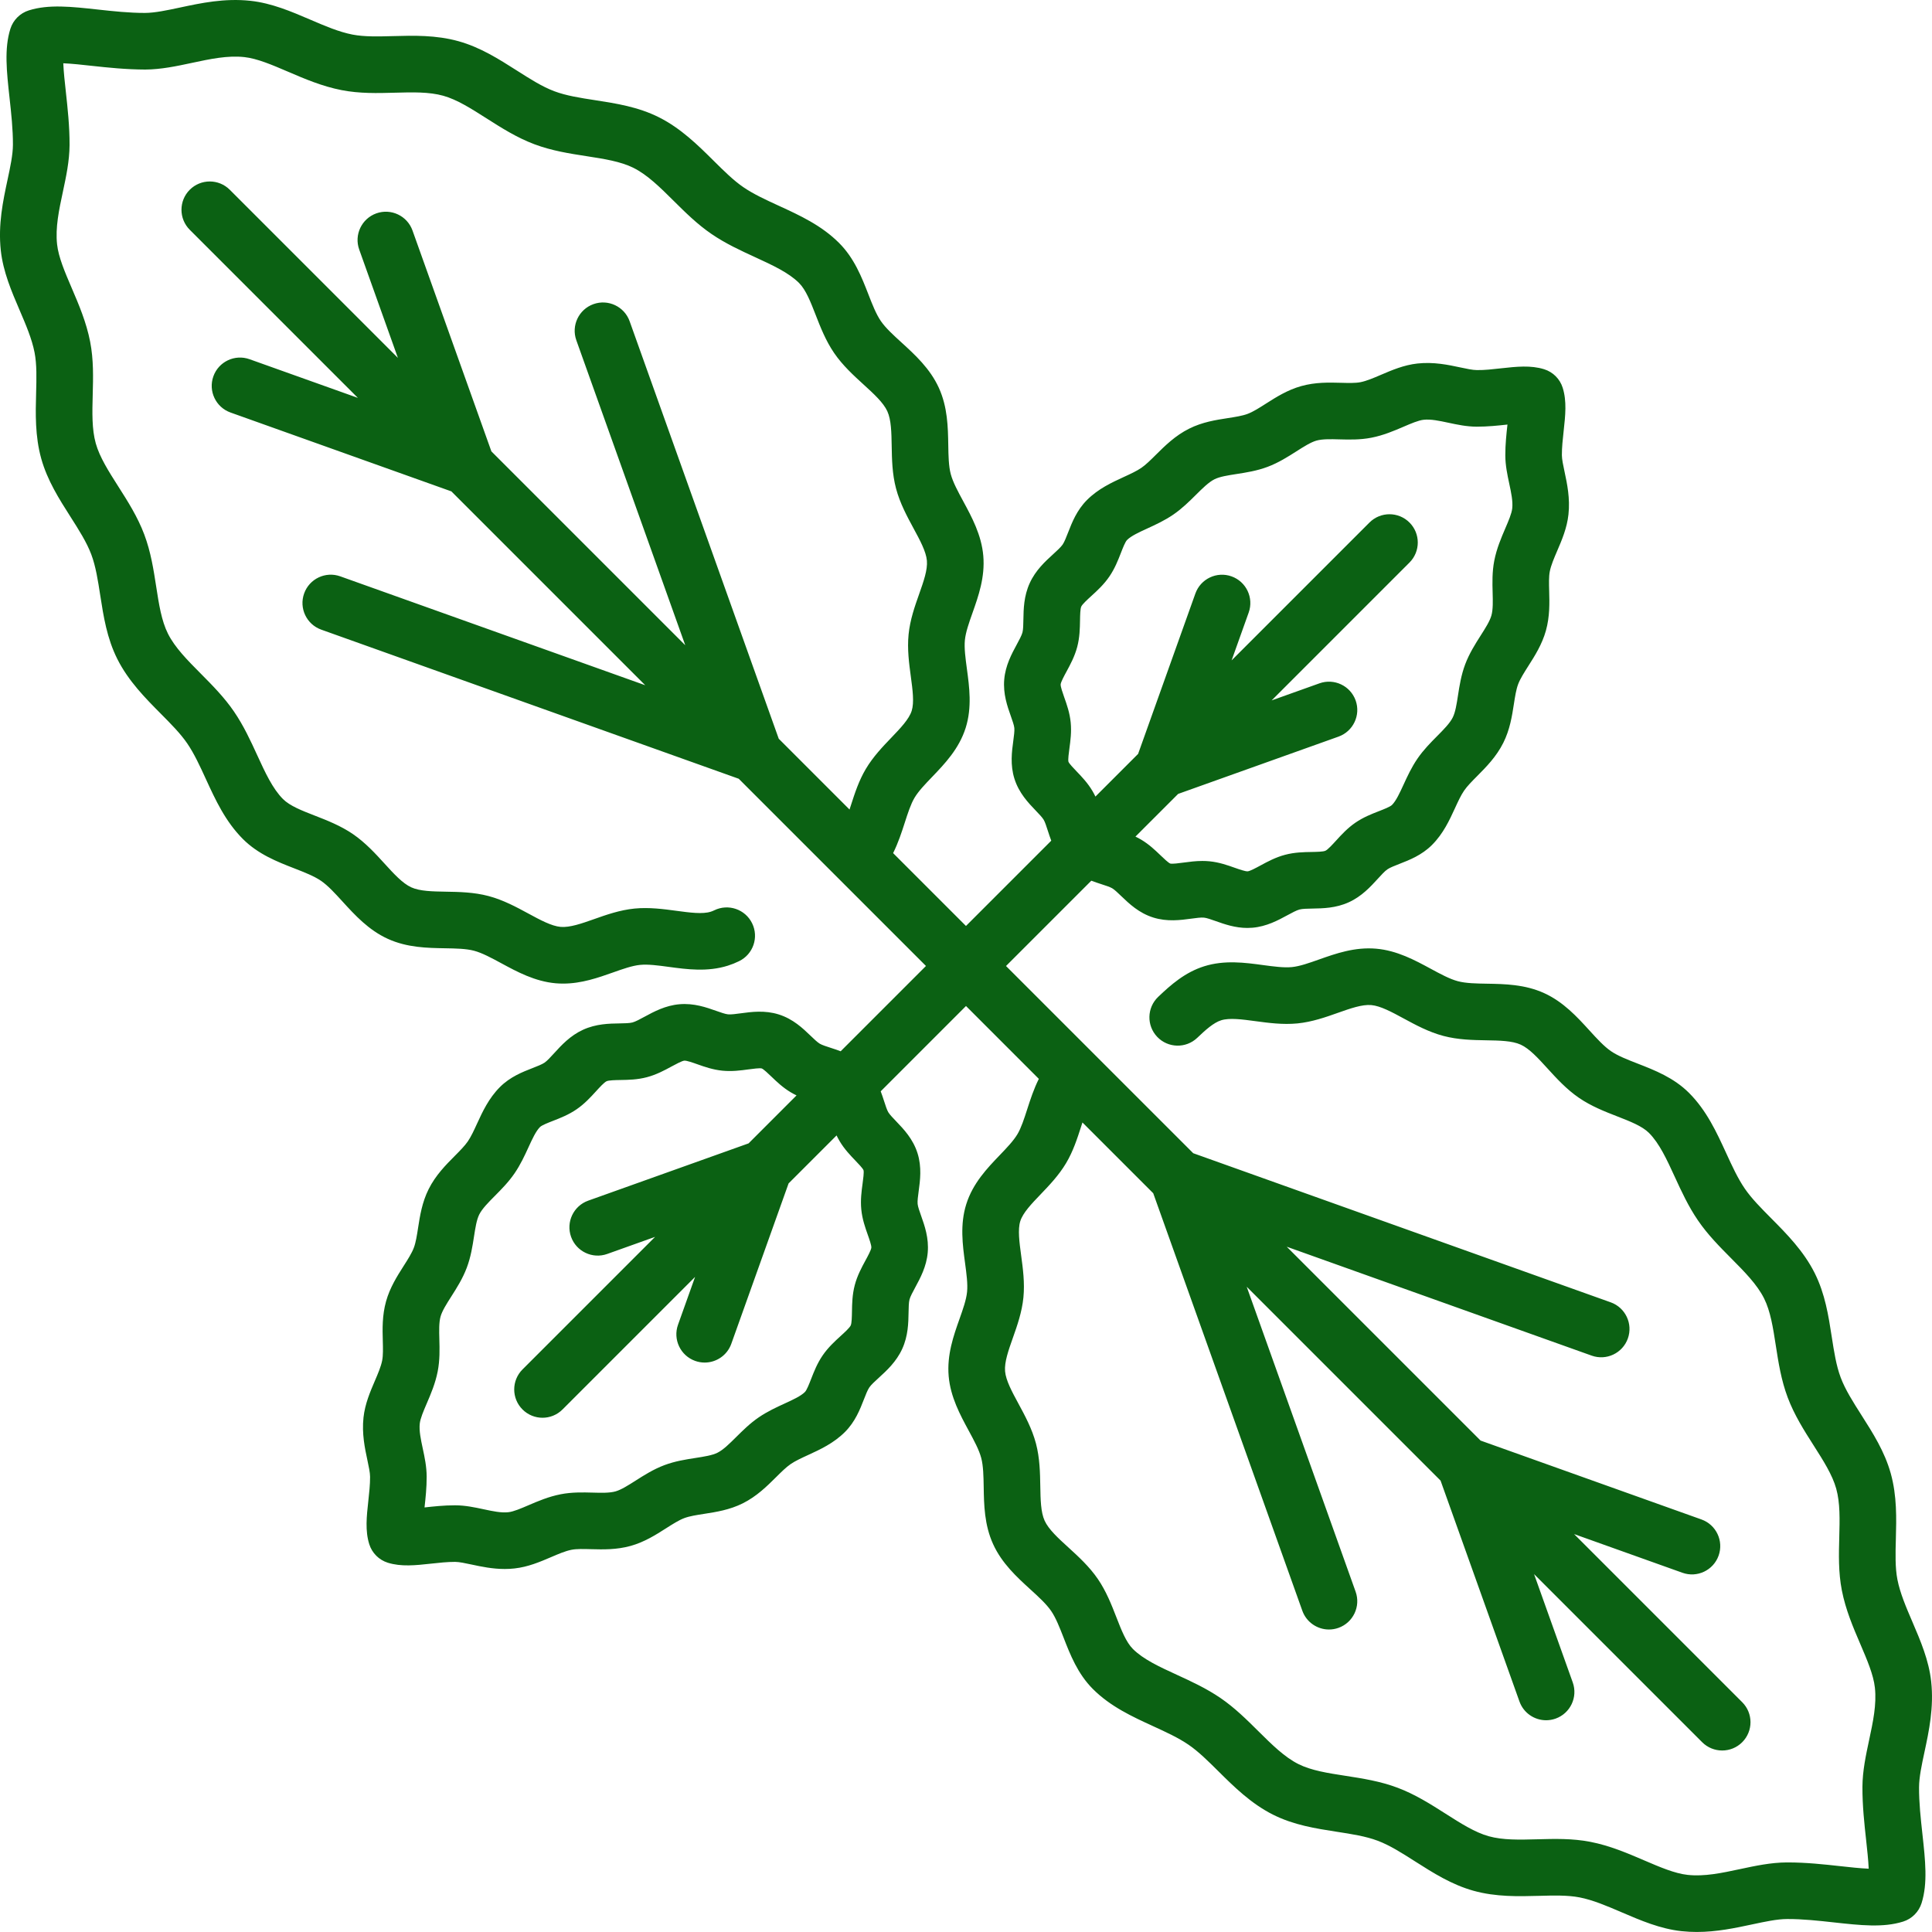 <?xml version="1.0"?>
<svg xmlns="http://www.w3.org/2000/svg" height="512px" viewBox="0 0 512.001 512" width="512px"><path d="m508.57 473.617c.012-2.656.703-5.891 1.438-9.312 1.184-5.535 2.523-11.812 1.777-18.676-.613-5.641-2.832-10.812-4.977-15.816-1.684-3.922-3.27-7.621-3.977-11.234-.613-3.16-.516-6.875-.406-10.805.145-5.32.309-11.348-1.359-17.316-1.617-5.793-4.738-10.691-7.758-15.43-2.207-3.465-4.289-6.738-5.5-9.957-1.191-3.164-1.77-6.887-2.379-10.828-.863-5.586-1.758-11.363-4.52-16.875-2.93-5.848-7.477-10.434-11.492-14.477-2.691-2.715-5.238-5.277-7.031-7.902-1.859-2.715-3.352-5.965-4.93-9.402-2.551-5.555-5.188-11.301-9.852-15.965-4.039-4.035-9.113-6.012-13.59-7.754-2.703-1.051-5.254-2.043-7.09-3.301-1.859-1.273-3.738-3.336-5.73-5.52-3.219-3.531-6.867-7.531-11.973-9.859-5.117-2.328-10.438-2.418-15.129-2.5-2.883-.047-5.605-.094-7.727-.656-2.16-.57-4.617-1.902-7.223-3.312-4.18-2.262-8.914-4.828-14.434-5.309-5.672-.496-10.711 1.289-15.152 2.859-2.625.93-5.105 1.809-7.191 2.016-2.129.207-4.801-.152-7.625-.531-4.789-.652-10.215-1.383-15.625.316-5.074 1.602-8.801 4.879-12.184 8.105-3 2.855-3.113 7.605-.258 10.602 2.859 3 7.605 3.113 10.605.258 2.191-2.09 4.328-4.02 6.34-4.652 2.215-.695 5.562-.242 9.109.234 3.391.457 7.23.977 11.105.598 3.902-.387 7.527-1.668 10.727-2.805 3.297-1.164 6.406-2.27 8.848-2.055 2.418.211 5.414 1.832 8.594 3.555 3.105 1.684 6.633 3.594 10.523 4.621 3.883 1.031 7.828 1.098 11.312 1.156 3.543.062 6.891.117 9.164 1.152 2.309 1.051 4.641 3.609 7.105 6.312 2.363 2.594 5.039 5.527 8.336 7.785 3.262 2.238 6.91 3.656 10.129 4.91 3.398 1.324 6.613 2.574 8.422 4.383 2.762 2.762 4.738 7.062 6.828 11.613 1.77 3.855 3.602 7.844 6.18 11.609 2.566 3.754 5.719 6.934 8.766 10.004 3.535 3.562 6.875 6.926 8.73 10.629 1.707 3.41 2.387 7.801 3.105 12.453.699 4.52 1.426 9.195 3.16 13.812 1.762 4.68 4.367 8.773 6.891 12.734 2.543 3.988 4.941 7.758 5.961 11.406 1.059 3.789.938 8.203.812 12.875-.125 4.57-.25 9.297.68 14.078 1.012 5.184 2.992 9.809 4.91 14.277 1.789 4.176 3.48 8.117 3.852 11.527.488 4.465-.496 9.059-1.535 13.918-.859 4.016-1.746 8.172-1.766 12.379-.023 4.977.512 9.844.984 14.137.273 2.527.574 5.238.676 7.547-2.312-.102-5.031-.398-7.566-.68-4.203-.461-8.961-.984-13.832-.984-.102 0-.207 0-.312 0-4.207.02-8.359.906-12.379 1.766-4.855 1.039-9.445 2.02-13.906 1.535-3.406-.371-7.344-2.059-11.512-3.848-4.465-1.918-9.082-3.898-14.266-4.91-4.781-.93-9.504-.801-14.074-.676-4.672.125-9.082.246-12.867-.812-3.648-1.02-7.418-3.418-11.406-5.961-3.957-2.52-8.055-5.129-12.73-6.887-4.617-1.734-9.293-2.461-13.816-3.16-4.652-.719-9.047-1.398-12.461-3.109-3.707-1.855-7.07-5.195-10.633-8.73-3.074-3.047-6.25-6.199-10.004-8.766-3.77-2.578-7.754-4.406-11.613-6.18-4.555-2.094-8.855-4.07-11.621-6.832-1.809-1.809-3.059-5.02-4.383-8.422-1.254-3.219-2.672-6.867-4.91-10.129-2.254-3.297-5.191-5.973-7.781-8.336-2.707-2.465-5.262-4.797-6.316-7.105-1.035-2.273-1.09-5.621-1.152-9.164-.059-3.48-.125-7.43-1.152-11.312-1.031-3.891-2.941-7.414-4.625-10.523-1.719-3.176-3.344-6.176-3.555-8.594-.211-2.434.891-5.547 2.059-8.848 1.133-3.195 2.414-6.824 2.801-10.727.383-3.871-.137-7.715-.598-11.105-.477-3.547-.93-6.898-.234-9.109.699-2.219 2.984-4.602 5.406-7.125 2.254-2.355 4.812-5.02 6.734-8.25 1.863-3.133 2.934-6.441 3.969-9.645.121-.383.246-.762.367-1.137l18.758 18.758 39.512 110.637c1.098 3.066 3.984 4.977 7.062 4.977.836 0 1.691-.141 2.523-.438 3.898-1.395 5.934-5.688 4.539-9.586l-28.863-80.812 51.375 51.375 20.906 58.531c1.094 3.066 3.98 4.977 7.062 4.977.836 0 1.688-.141 2.523-.438 3.898-1.395 5.934-5.684 4.539-9.586l-10.254-28.707 44.551 44.551c1.465 1.465 3.387 2.195 5.305 2.195 1.922 0 3.84-.73 5.305-2.195 2.93-2.93 2.93-7.68 0-10.605l-44.551-44.555 28.711 10.254c3.898 1.395 8.191-.637 9.586-4.539 1.391-3.902-.641-8.191-4.543-9.586l-58.531-20.906-51.375-51.375 80.812 28.863c3.902 1.395 8.191-.641 9.586-4.539 1.395-3.902-.641-8.191-4.539-9.586l-110.637-39.516-25.91-25.906c-.004-.004-.008-.008-.012-.012-.004-.004-.008-.008-.012-.012l-23.684-23.684 22.605-22.605c.906.344 1.793.633 2.613.902 1.145.367 2.324.75 2.922 1.102.629.375 1.543 1.25 2.422 2.098 2.074 1.984 4.652 4.461 8.461 5.656 3.688 1.16 7.207.688 10.035.305 1.289-.176 2.629-.355 3.398-.277.734.07 1.961.504 3.148.926 2.305.816 5.109 1.809 8.367 1.809.445 0 .898-.02 1.363-.059 3.73-.324 6.781-1.977 9.234-3.309 1.188-.645 2.422-1.312 3.219-1.52.766-.203 2.117-.227 3.426-.25 2.762-.047 6.195-.102 9.645-1.676 3.426-1.562 5.773-4.137 7.66-6.203.914-1 1.855-2.039 2.555-2.516.684-.469 1.965-.965 3.203-1.449 2.629-1.023 5.898-2.297 8.617-5.012 2.988-2.988 4.633-6.574 6.086-9.738.805-1.754 1.566-3.406 2.426-4.664.809-1.184 2.098-2.484 3.465-3.859 2.379-2.398 5.078-5.117 6.926-8.812 1.75-3.496 2.309-7.086 2.797-10.254.309-1.984.598-3.855 1.129-5.266.539-1.434 1.59-3.082 2.699-4.832 1.707-2.676 3.637-5.707 4.66-9.367 1.051-3.766.953-7.34.867-10.5-.055-1.961-.105-3.812.16-5.176.316-1.625 1.117-3.492 1.965-5.469 1.219-2.828 2.594-6.039 2.984-9.633.469-4.305-.359-8.191-1.027-11.312-.363-1.699-.707-3.309-.715-4.414-.008-2.066.234-4.285.473-6.434.445-4.051.867-7.875-.258-11.438-.734-2.332-2.562-4.164-4.898-4.898-3.559-1.117-7.379-.699-11.422-.254-2.145.234-4.355.508-6.43.469-1.109-.004-2.715-.348-4.414-.711-3.125-.668-7.008-1.5-11.316-1.031-3.598.391-6.809 1.77-9.645 2.984-1.977.848-3.848 1.648-5.473 1.969-1.367.266-3.223.215-5.184.16-3.16-.082-6.734-.184-10.504.871-3.66 1.023-6.691 2.953-9.367 4.656-1.746 1.113-3.395 2.164-4.832 2.703-1.406.531-3.281.82-5.262 1.129-3.168.488-6.758 1.043-10.254 2.797-3.695 1.848-6.41 4.547-8.809 6.926-1.375 1.367-2.676 2.656-3.859 3.465-1.254.855-2.906 1.617-4.66 2.422-3.16 1.453-6.746 3.098-9.734 6.086-2.715 2.715-3.988 5.988-5.012 8.617-.484 1.238-.98 2.52-1.449 3.203-.48.695-1.516 1.641-2.516 2.555-2.066 1.887-4.645 4.23-6.207 7.664-1.57 3.445-1.629 6.883-1.676 9.641-.02 1.309-.043 2.664-.246 3.426-.211.797-.875 2.027-1.52 3.215-1.328 2.453-2.984 5.508-3.309 9.234-.336 3.848.82 7.113 1.75 9.734.418 1.188.855 2.41.926 3.148.074.773-.105 2.105-.277 3.395-.383 2.828-.859 6.352.301 10.039 1.199 3.809 3.676 6.387 5.66 8.457.848.883 1.723 1.797 2.094 2.422.355.594.738 1.777 1.105 2.922.266.824.559 1.711.902 2.621l-22.602 22.602-19.309-19.309c1.348-2.691 2.254-5.48 3.094-8.082.812-2.52 1.582-4.902 2.582-6.582 1.043-1.758 2.805-3.594 4.672-5.535 3.344-3.488 7.133-7.441 8.887-13.008 1.703-5.406.969-10.832.32-15.621-.379-2.828-.742-5.496-.531-7.629.207-2.086 1.082-4.566 2.012-7.191 1.574-4.441 3.355-9.477 2.863-15.152-.48-5.52-3.047-10.258-5.309-14.434-1.41-2.605-2.742-5.062-3.316-7.223-.562-2.121-.609-4.844-.656-7.727-.082-4.691-.168-10.016-2.5-15.129-2.328-5.105-6.328-8.754-9.855-11.973-2.184-1.988-4.246-3.867-5.52-5.727-1.258-1.84-2.254-4.391-3.305-7.094-1.742-4.477-3.719-9.551-7.754-13.586-4.664-4.668-10.41-7.309-15.969-9.859-3.438-1.578-6.688-3.07-9.406-4.93-2.625-1.797-5.188-4.34-7.902-7.031-4.047-4.016-8.633-8.566-14.484-11.496-5.516-2.762-11.293-3.656-16.883-4.523-3.941-.605-7.664-1.184-10.828-2.375-3.219-1.207-6.492-3.293-9.953-5.5-4.738-3.016-9.637-6.137-15.43-7.754-5.969-1.668-11.992-1.504-17.312-1.355-3.93.105-7.641.207-10.797-.406-3.609-.703-7.305-2.293-11.219-3.973-5-2.141-10.168-4.359-15.801-4.973-6.863-.746-13.137.594-18.672 1.777-3.422.73-6.652 1.422-9.312 1.434-4.133.004-8.348-.445-12.434-.895-7.012-.77-13.07-1.438-18.32.219-2.336.734-4.164 2.562-4.902 4.898-1.648 5.25-.984 11.297-.215 18.305.449 4.082.914 8.305.895 12.422-.012 2.66-.703 5.891-1.438 9.312-1.18 5.539-2.523 11.812-1.777 18.68.613 5.637 2.832 10.812 4.98 15.816 1.68 3.918 3.266 7.621 3.969 11.234.617 3.16.516 6.871.41 10.801-.145 5.32-.305 11.352 1.359 17.32 1.621 5.793 4.738 10.688 7.758 15.426 2.207 3.465 4.289 6.738 5.5 9.957 1.191 3.168 1.766 6.887 2.375 10.828.867 5.586 1.762 11.363 4.52 16.875 2.934 5.852 7.48 10.434 11.496 14.48 2.691 2.711 5.238 5.273 7.031 7.898 1.859 2.719 3.352 5.969 4.93 9.406 2.551 5.555 5.188 11.297 9.852 15.961 4.039 4.035 9.113 6.012 13.59 7.754 2.703 1.055 5.254 2.047 7.09 3.305 1.859 1.273 3.738 3.336 5.73 5.52 3.219 3.527 6.867 7.531 11.973 9.855 5.113 2.332 10.434 2.422 15.129 2.5 2.879.051 5.602.094 7.723.656 2.16.574 4.621 1.906 7.223 3.312 4.18 2.266 8.914 4.828 14.434 5.312.66.055 1.309.082 1.949.082 4.887 0 9.277-1.555 13.207-2.945 2.625-.93 5.105-1.809 7.191-2.012 2.125-.211 4.797.148 7.625.531 4.789.648 10.215 1.383 15.629-.324 1.016-.32 2.023-.723 3-1.203 3.723-1.82 5.262-6.312 3.438-10.031-1.82-3.723-6.312-5.258-10.031-3.441-.312.156-.617.277-.918.371-2.211.699-5.562.242-9.109-.234-3.387-.457-7.23-.977-11.105-.598-3.902.387-7.527 1.668-10.727 2.805-3.297 1.164-6.414 2.258-8.848 2.055-2.414-.211-5.414-1.832-8.59-3.555-3.109-1.684-6.633-3.59-10.523-4.621-3.887-1.031-7.832-1.098-11.312-1.156-3.543-.059-6.891-.117-9.164-1.152-2.309-1.051-4.641-3.605-7.105-6.312-2.363-2.594-5.043-5.527-8.336-7.785-3.262-2.238-6.91-3.656-10.129-4.91-3.402-1.32-6.613-2.574-8.422-4.383-2.762-2.762-4.738-7.059-6.828-11.613-1.77-3.855-3.602-7.844-6.18-11.609-2.566-3.754-5.719-6.934-8.766-10.004-3.535-3.559-6.875-6.922-8.73-10.629-1.707-3.41-2.387-7.805-3.105-12.453-.699-4.52-1.422-9.195-3.16-13.812-1.758-4.68-4.367-8.773-6.891-12.734-2.539-3.988-4.941-7.758-5.961-11.406-1.059-3.789-.938-8.203-.812-12.875.125-4.57.254-9.297-.68-14.078-1.012-5.184-2.992-9.809-4.91-14.277-1.789-4.176-3.48-8.117-3.852-11.523-.484-4.469.496-9.062 1.535-13.922.859-4.016 1.746-8.172 1.77-12.379.023-4.977-.516-9.844-.984-14.137-.281-2.527-.578-5.238-.68-7.547 2.312.102 5.031.398 7.562.68 4.297.473 9.141.969 14.148.984 4.207-.02 8.363-.906 12.379-1.766 4.855-1.039 9.445-2.02 13.906-1.535 3.402.371 7.344 2.062 11.512 3.848 4.465 1.918 9.082 3.898 14.266 4.91 4.781.93 9.504.805 14.074.68 4.672-.129 9.082-.25 12.867.809 3.648 1.02 7.418 3.418 11.406 5.961 3.961 2.52 8.055 5.129 12.73 6.887 4.621 1.734 9.293 2.461 13.816 3.16 4.652.719 9.047 1.398 12.461 3.109 3.707 1.855 7.07 5.191 10.633 8.73 3.07 3.047 6.25 6.199 10.004 8.766 3.766 2.578 7.754 4.406 11.613 6.18 4.555 2.094 8.855 4.07 11.621 6.832 1.809 1.809 3.059 5.023 4.383 8.422 1.254 3.219 2.672 6.867 4.906 10.129 2.258 3.297 5.195 5.973 7.785 8.336 2.707 2.469 5.266 4.797 6.316 7.105 1.035 2.273 1.09 5.621 1.152 9.164.059 3.48.125 7.43 1.156 11.312 1.031 3.891 2.938 7.414 4.621 10.523 1.723 3.176 3.344 6.176 3.555 8.594.215 2.434-.891 5.547-2.055 8.844-1.133 3.199-2.418 6.828-2.801 10.73-.383 3.875.137 7.715.594 11.105.48 3.547.93 6.898.234 9.109-.699 2.219-2.984 4.602-5.402 7.125-2.258 2.355-4.816 5.02-6.738 8.25-1.863 3.133-2.934 6.441-3.965 9.645-.125.383-.246.762-.371 1.141l-18.758-18.762-39.516-110.637c-1.391-3.898-5.684-5.93-9.582-4.539-3.902 1.395-5.938 5.688-4.543 9.586l28.863 80.812-51.375-51.375-20.906-58.531c-1.391-3.902-5.684-5.93-9.582-4.543-3.902 1.395-5.934 5.688-4.543 9.586l10.254 28.711-44.551-44.551c-2.93-2.93-7.68-2.93-10.609 0-2.926 2.93-2.926 7.676 0 10.605l44.555 44.551-28.711-10.25c-3.898-1.391-8.195.637-9.586 4.539-1.395 3.898.641 8.191 4.539 9.586l58.535 20.902 51.375 51.375-80.816-28.859c-3.898-1.395-8.191.637-9.582 4.539-1.395 3.898.637 8.191 4.539 9.586l110.637 39.516 49.617 49.613-22.605 22.605c-.91-.344-1.793-.637-2.617-.902-1.141-.367-2.324-.75-2.918-1.102-.633-.375-1.543-1.25-2.426-2.098-2.07-1.988-4.648-4.461-8.457-5.66-3.688-1.156-7.207-.684-10.039-.301-1.289.176-2.617.355-3.398.277-.734-.074-1.961-.508-3.145-.926-2.625-.93-5.891-2.082-9.734-1.75-3.727.324-6.781 1.977-9.234 3.305-1.188.648-2.418 1.312-3.215 1.523-.766.203-2.117.227-3.426.25-2.762.043-6.195.102-9.645 1.672-3.43 1.562-5.777 4.141-7.664 6.207-.914 1-1.855 2.039-2.551 2.516-.688.469-1.965.965-3.203 1.449-2.629 1.023-5.902 2.297-8.617 5.012-2.988 2.988-4.637 6.574-6.09 9.738-.805 1.754-1.566 3.406-2.422 4.66-.809 1.188-2.102 2.484-3.465 3.863-2.379 2.395-5.078 5.113-6.93 8.809-1.75 3.5-2.305 7.09-2.797 10.258-.305 1.98-.594 3.855-1.125 5.266-.539 1.434-1.59 3.086-2.703 4.832-1.703 2.676-3.633 5.707-4.656 9.367-1.051 3.766-.953 7.34-.867 10.496.055 1.961.102 3.816-.164 5.18-.316 1.625-1.117 3.488-1.965 5.465-1.215 2.832-2.59 6.043-2.984 9.637-.469 4.305.363 8.191 1.031 11.312.363 1.699.707 3.305.711 4.414.012 2.066-.234 4.285-.469 6.434-.445 4.047-.867 7.871.254 11.434.734 2.336 2.566 4.164 4.902 4.902 3.559 1.113 7.379.695 11.422.254 2.145-.238 4.383-.477 6.43-.473 1.105.008 2.715.352 4.414.715 2.488.531 5.457 1.168 8.742 1.168.84 0 1.699-.043 2.574-.141 3.598-.391 6.809-1.766 9.645-2.98 1.977-.852 3.844-1.652 5.473-1.969 1.367-.266 3.219-.215 5.184-.16 3.156.082 6.734.18 10.5-.871 3.66-1.023 6.691-2.953 9.367-4.66 1.75-1.113 3.398-2.164 4.836-2.703 1.406-.527 3.281-.82 5.262-1.125 3.168-.492 6.758-1.047 10.254-2.797 3.691-1.852 6.41-4.547 8.809-6.93 1.375-1.363 2.672-2.652 3.859-3.465 1.25-.855 2.906-1.613 4.656-2.418 3.164-1.453 6.746-3.102 9.734-6.086 2.719-2.719 3.992-5.988 5.016-8.617.48-1.238.98-2.52 1.449-3.203.477-.695 1.512-1.641 2.516-2.555 2.066-1.887 4.641-4.234 6.203-7.664 1.57-3.445 1.629-6.883 1.676-9.645.023-1.309.047-2.66.25-3.426.211-.793.875-2.023 1.52-3.215 1.328-2.453 2.984-5.508 3.309-9.234.336-3.844-.82-7.109-1.75-9.734-.422-1.188-.855-2.41-.926-3.145-.078-.777.102-2.109.277-3.398.383-2.828.859-6.348-.301-10.035-1.199-3.809-3.672-6.387-5.66-8.461-.848-.883-1.723-1.793-2.098-2.422-.352-.594-.734-1.773-1.102-2.918-.266-.824-.559-1.711-.902-2.617l22.602-22.605 19.305 19.309c-1.348 2.688-2.25 5.48-3.09 8.078-.812 2.523-1.582 4.902-2.582 6.582-1.047 1.758-2.805 3.594-4.672 5.539-3.344 3.484-7.133 7.438-8.887 13.004-1.703 5.406-.969 10.836-.32 15.621.379 2.828.742 5.496.531 7.629-.207 2.086-1.082 4.566-2.012 7.191-1.574 4.441-3.355 9.477-2.863 15.156.48 5.516 3.047 10.254 5.309 14.43 1.41 2.605 2.742 5.062 3.316 7.227.562 2.121.605 4.84.656 7.723.078 4.695.168 10.016 2.5 15.129 2.324 5.105 6.328 8.754 9.855 11.973 2.184 1.992 4.246 3.871 5.52 5.73 1.258 1.836 2.25 4.387 3.305 7.09 1.742 4.477 3.719 9.551 7.754 13.59 4.664 4.664 10.41 7.305 15.969 9.855 3.441 1.578 6.688 3.07 9.406 4.93 2.625 1.797 5.188 4.34 7.902 7.031 4.047 4.016 8.633 8.566 14.484 11.496 5.516 2.762 11.293 3.656 16.883 4.523 3.941.605 7.664 1.184 10.828 2.375 3.219 1.207 6.492 3.293 9.953 5.5 4.738 3.016 9.637 6.137 15.426 7.754 5.969 1.664 11.996 1.5 17.316 1.355 3.93-.105 7.637-.207 10.797.406 3.605.703 7.305 2.293 11.219 3.973 5 2.145 10.168 4.363 15.801 4.977 1.375.148 2.73.215 4.055.215 5.297 0 10.191-1.047 14.617-1.992 3.418-.73 6.652-1.426 9.309-1.438 4.074-.02 8.352.445 12.438.898 7.016.77 13.07 1.438 18.32-.219 2.336-.734 4.164-2.566 4.898-4.902 1.652-5.246.988-11.293.219-18.297-.449-4.086-.914-8.309-.895-12.43zm-219.082-264.039c-1.254-2.105-2.797-3.715-4.16-5.137-.793-.824-1.992-2.074-2.176-2.57-.148-.562.094-2.352.254-3.535.273-2.039.59-4.355.34-6.871-.25-2.551-1.027-4.746-1.715-6.684-.418-1.191-.996-2.824-.945-3.426.055-.625.957-2.293 1.555-3.395 1.016-1.871 2.16-3.992 2.832-6.516.668-2.527.707-4.91.746-7.016.023-1.371.051-3.074.324-3.676.289-.637 1.664-1.887 2.664-2.801 1.559-1.418 3.32-3.027 4.781-5.16 1.445-2.109 2.301-4.305 3.055-6.238.512-1.32 1.152-2.965 1.641-3.453 1.086-1.086 3.176-2.047 5.391-3.062 2.137-.98 4.562-2.094 6.863-3.668 2.312-1.582 4.25-3.504 5.961-5.199 1.754-1.742 3.41-3.391 4.957-4.164 1.398-.699 3.551-1.031 5.832-1.387 2.523-.391 5.387-.832 8.246-1.906 2.898-1.09 5.402-2.688 7.613-4.094 1.969-1.254 3.828-2.438 5.348-2.863 1.586-.441 3.762-.383 6.059-.32 2.562.066 5.469.145 8.457-.438 3.199-.621 6.023-1.832 8.516-2.902 2.051-.879 3.988-1.711 5.355-1.855 1.902-.211 4.164.273 6.555.785 2.375.508 4.824 1.031 7.484 1.043 2.91.004 5.691-.289 8.137-.559.012 0 .023-.004.035-.004-.004.016-.004.031-.004.043-.27 2.449-.574 5.219-.562 8.145.012 2.656.535 5.109 1.043 7.48.512 2.391.996 4.645.789 6.551-.148 1.363-.98 3.297-1.859 5.344-1.066 2.488-2.277 5.312-2.902 8.512-.582 2.988-.504 5.895-.434 8.457.062 2.297.121 4.469-.32 6.055-.422 1.516-1.609 3.375-2.863 5.344-1.406 2.211-3 4.715-4.09 7.609-1.074 2.863-1.52 5.727-1.91 8.254-.352 2.281-.688 4.434-1.387 5.832-.773 1.547-2.418 3.203-4.16 4.961-1.695 1.707-3.617 3.645-5.199 5.961-1.578 2.305-2.691 4.73-3.672 6.867-1.02 2.215-1.98 4.305-3.066 5.391-.488.488-2.129 1.129-3.453 1.645-1.934.754-4.125 1.605-6.238 3.051-2.129 1.461-3.738 3.227-5.156 4.785-.914 1-2.164 2.371-2.801 2.66-.602.273-2.309.305-3.676.328-2.105.035-4.488.074-7.016.746-2.523.668-4.645 1.816-6.52 2.832-1.102.598-2.766 1.496-3.391 1.551-.594.043-2.234-.523-3.43-.945-1.938-.688-4.129-1.461-6.68-1.715-.645-.062-1.277-.09-1.895-.09-1.793 0-3.461.227-4.98.43-1.188.16-2.973.398-3.523.258-.508-.188-1.758-1.383-2.582-2.176-1.422-1.363-3.035-2.91-5.137-4.16-.504-.301-1.012-.566-1.516-.809l11.316-11.312 42.496-15.18c3.898-1.395 5.934-5.684 4.543-9.586-1.395-3.898-5.684-5.93-9.586-4.539l-12.676 4.527 36.531-36.535c2.93-2.93 2.93-7.68 0-10.605-2.93-2.93-7.676-2.93-10.605 0l-36.535 36.535 4.527-12.68c1.391-3.898-.641-8.191-4.543-9.586-3.898-1.391-8.191.641-9.586 4.543l-15.176 42.5-11.312 11.312c-.242-.508-.508-1.016-.809-1.52zm-66.977 92.84c1.25 2.105 2.797 3.715 4.16 5.137.793.824 1.992 2.074 2.172 2.57.152.559-.09 2.348-.25 3.531-.277 2.043-.59 4.359-.34 6.879.25 2.547 1.027 4.742 1.711 6.68.422 1.191 1 2.824.949 3.426-.055.625-.957 2.293-1.555 3.395-1.016 1.871-2.164 3.992-2.832 6.516-.668 2.527-.711 4.914-.746 7.016-.023 1.367-.051 3.074-.328 3.68-.289.633-1.66 1.887-2.664 2.797-1.555 1.422-3.32 3.027-4.781 5.16-1.445 2.109-2.297 4.305-3.051 6.238-.516 1.32-1.156 2.965-1.645 3.453-1.086 1.086-3.176 2.047-5.387 3.062-2.141.98-4.562 2.094-6.867 3.668-2.312 1.582-4.25 3.508-5.957 5.203-1.754 1.738-3.41 3.387-4.961 4.16-1.395.699-3.547 1.031-5.828 1.387-2.527.391-5.391.832-8.25 1.906-2.895 1.09-5.402 2.688-7.609 4.094-1.973 1.254-3.832 2.438-5.348 2.863-1.586.441-3.762.383-6.059.32-2.566-.07-5.473-.148-8.461.438-3.199.621-6.023 1.832-8.516 2.902-2.051.879-3.988 1.711-5.352 1.855-1.91.215-4.168-.273-6.559-.785-2.371-.508-4.824-1.031-7.48-1.043-.066 0-.133 0-.195 0-2.852 0-5.555.297-7.945.559-.012 0-.02.004-.035.004.004-.016.004-.027.008-.043.27-2.445.574-5.219.559-8.141-.012-2.66-.535-5.113-1.043-7.48-.512-2.391-.992-4.648-.785-6.555.148-1.363.977-3.297 1.855-5.344 1.07-2.488 2.281-5.312 2.902-8.512.582-2.988.504-5.895.434-8.457-.062-2.301-.121-4.469.32-6.055.426-1.516 1.609-3.375 2.863-5.344 1.406-2.211 3.004-4.715 4.09-7.609 1.078-2.859 1.52-5.727 1.91-8.25.355-2.285.688-4.438 1.387-5.836.777-1.547 2.422-3.207 4.164-4.961 1.695-1.711 3.617-3.645 5.199-5.961 1.578-2.305 2.691-4.727 3.672-6.867 1.016-2.215 1.977-4.305 3.062-5.391.488-.488 2.133-1.129 3.453-1.645 1.938-.754 4.129-1.605 6.242-3.055 2.129-1.457 3.738-3.223 5.156-4.777.914-1.004 2.164-2.375 2.801-2.664.602-.273 2.309-.305 3.676-.328 2.102-.035 4.488-.074 7.016-.746 2.523-.668 4.645-1.816 6.516-2.832 1.105-.594 2.77-1.496 3.395-1.551.602-.051 2.234.523 3.426.945 1.938.688 4.133 1.461 6.68 1.715 2.52.246 4.832-.062 6.875-.34 1.188-.16 2.98-.398 3.523-.258.508.188 1.758 1.383 2.586 2.18 1.418 1.363 3.031 2.906 5.133 4.156.504.301 1.012.57 1.516.809l-12.711 12.715-42.5 15.18c-3.898 1.391-5.934 5.684-4.539 9.586 1.391 3.898 5.684 5.93 9.582 4.539l12.68-4.527-35.133 35.133c-2.93 2.93-2.93 7.68 0 10.605 1.465 1.465 3.383 2.199 5.301 2.199 1.922 0 3.84-.734 5.305-2.199l35.133-35.133-4.527 12.68c-1.391 3.898.641 8.191 4.543 9.586.832.297 1.684.438 2.52.438 3.082 0 5.969-1.91 7.062-4.98l15.18-42.5 12.715-12.711c.242.504.508 1.012.809 1.516zm0 0" fill="#0b6113"/></svg>
